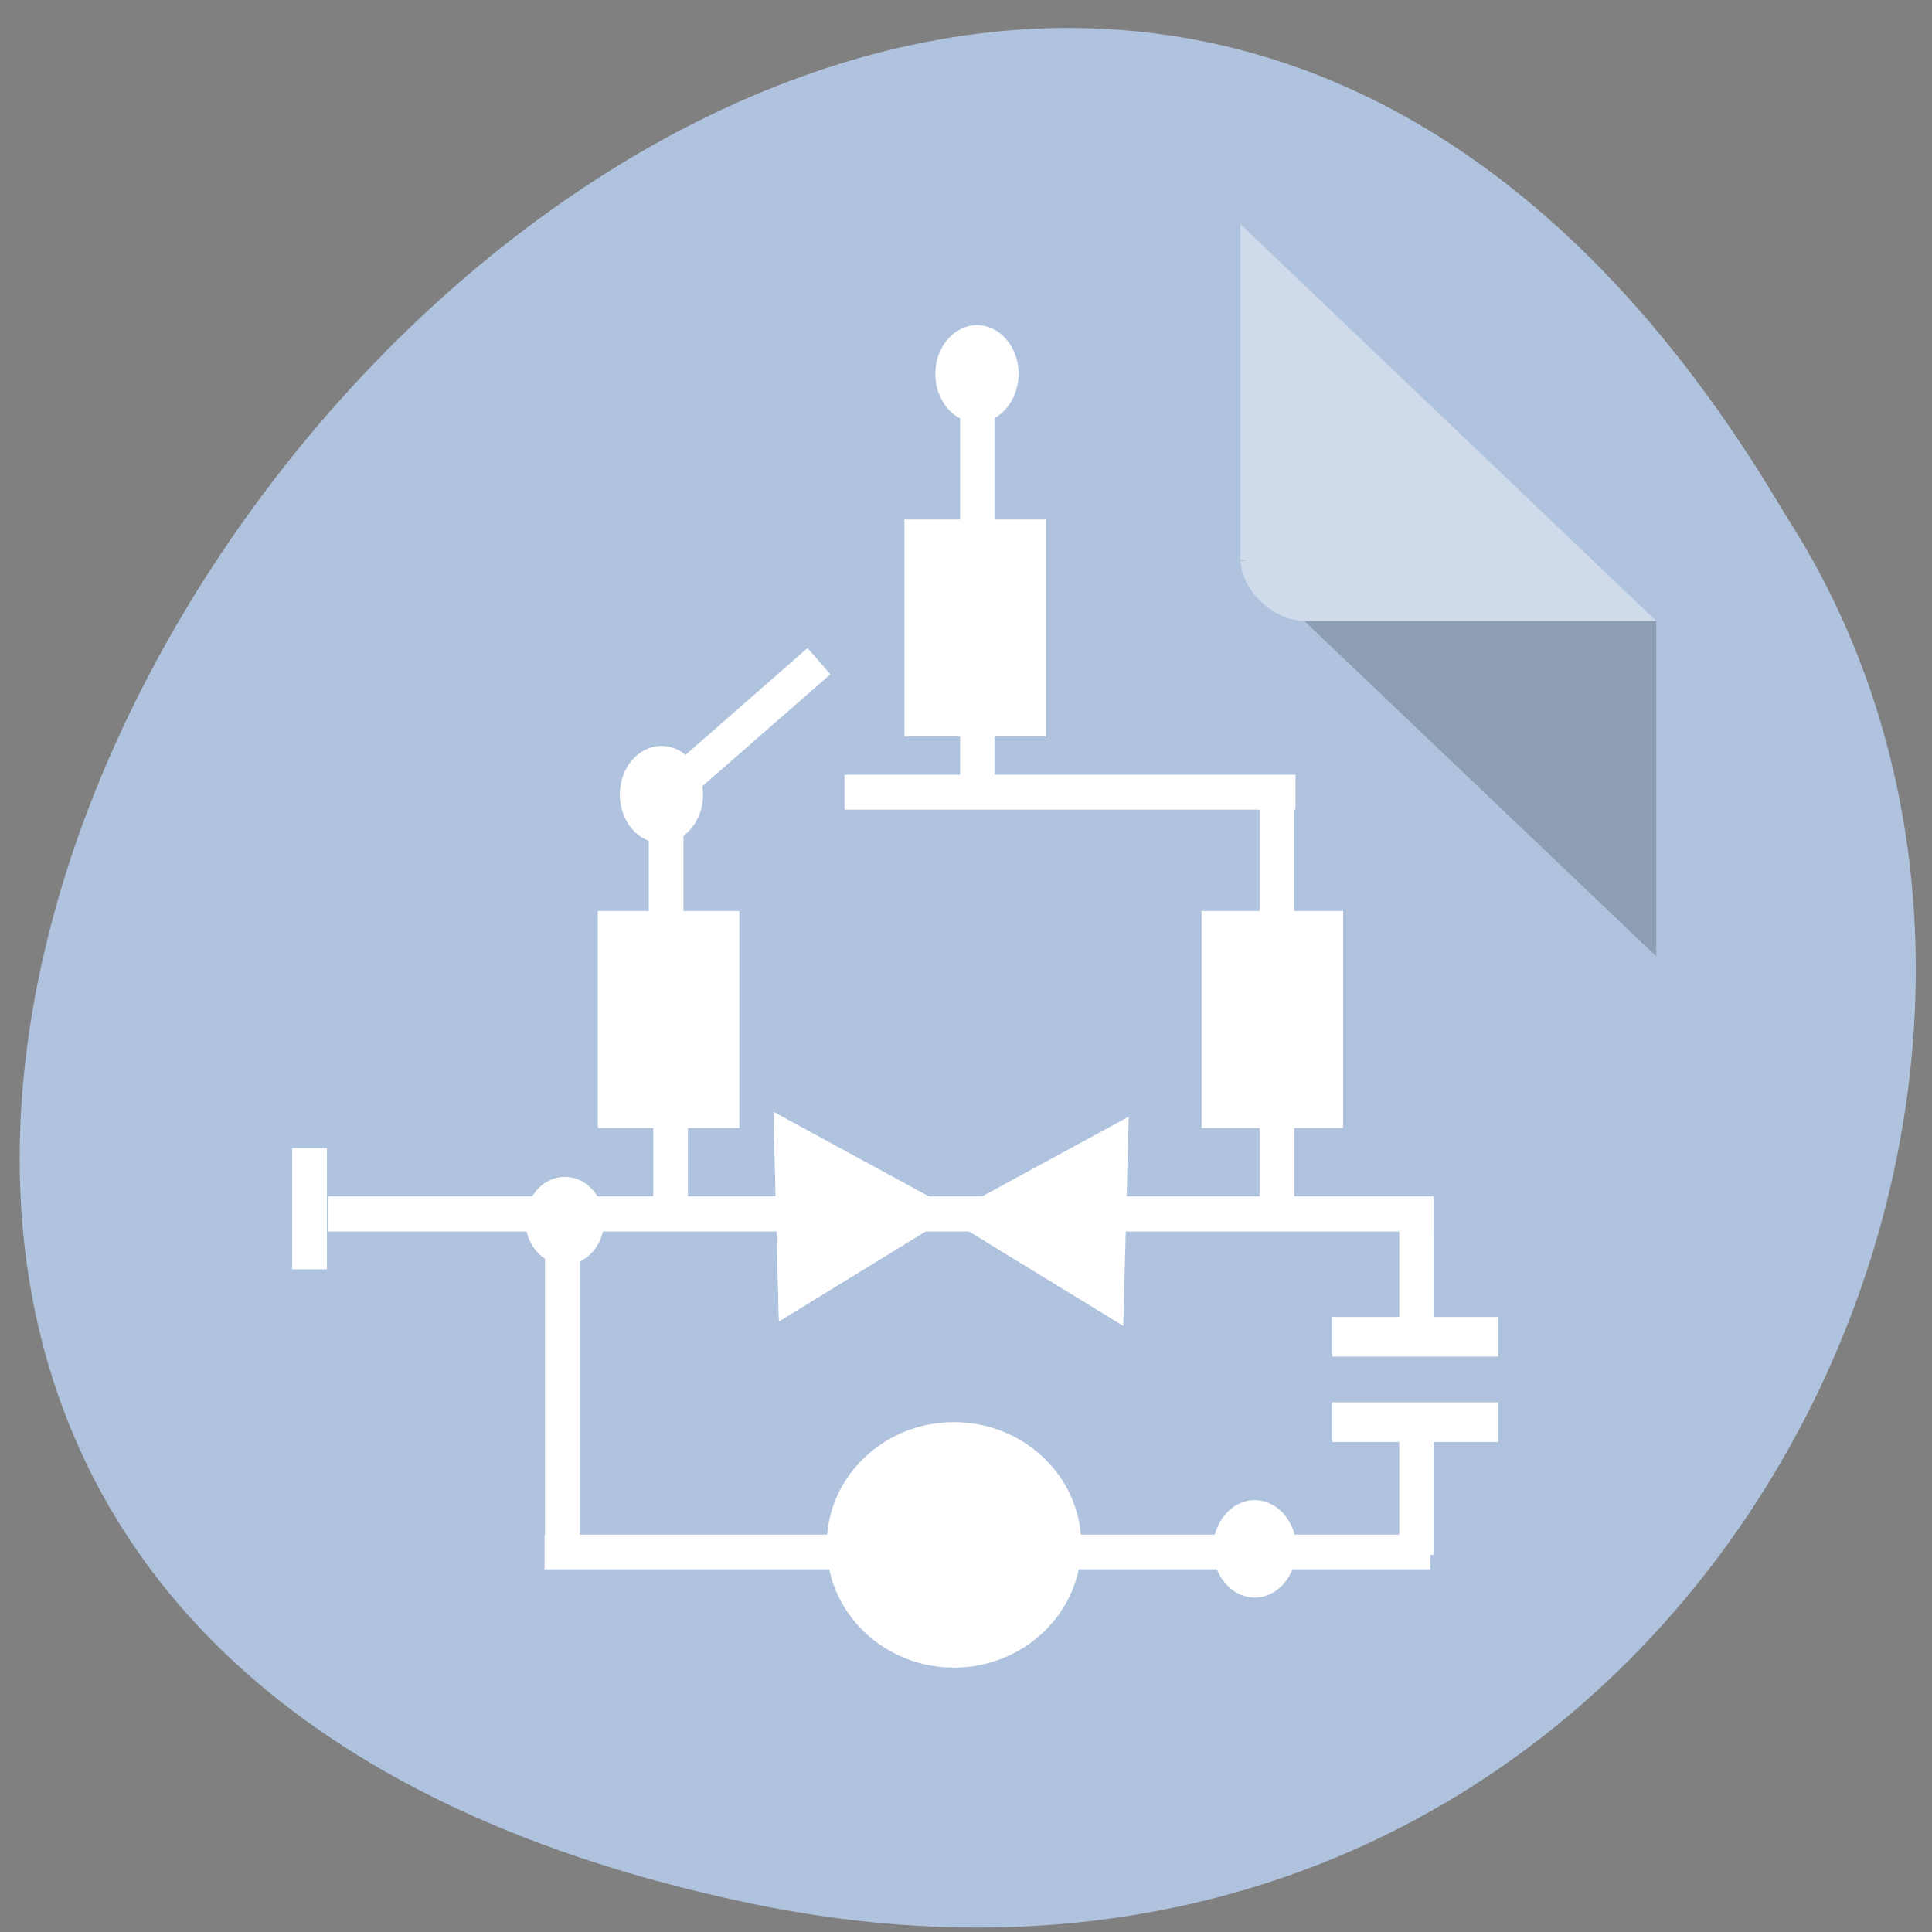 <svg xmlns="http://www.w3.org/2000/svg" viewBox="0 0 32 32" xmlns:xlink="http://www.w3.org/1999/xlink"><rect x="0" y="0" width="32" height="32" fill="#808080" stroke="none"/><path d="m 12.434 31.527 c -29.43 -6.141 2.164 -48.406 17.125 -23.02 c 6.414 9.863 -1.988 26.18 -17.125 23.02" style="fill:#b0c3de"/><g style="fill:#fff"><path d="m 13.754 11.168 l -2.52 2.203 l -0.379 -0.43 l 2.52 -2.207"/><path d="m 14.98 8.605 v 3.594 h 2.344 v -3.594"/><path d="m 9.902 15.09 v 3.594 h 2.344 v -3.594"/><path d="m 19.902 15.09 v 3.594 h 2.344 v -3.594"/><path d="m 24.816 22.469 h -2.75 v -0.656 h 2.75"/><path d="m 13.988 12.832 v 0.578 h 7.469 v -0.578"/><path d="m 5.43 19.816 v 0.582 h 11.363 v -0.582"/><path d="m 18.52 19.816 v 0.582 h 5.227 v -0.582"/><path d="m 15.902 6.078 v 7.184 h 0.57 v -7.184"/><path d="m 10.82 18.414 v 1.43 h 0.574 v -1.43"/><path d="m 20.863 18.508 v 1.434 h 0.574 v -1.434"/><path d="m 10.746 13.137 v 2.012 h 0.574 v -2.012"/><path d="m 20.863 13.137 v 2.012 h 0.57 v -2.012"/><path d="m 23.176 19.859 v 2.008 h 0.57 v -2.008"/><path d="m 4.84 19.016 v 2.008 h 0.574 v -2.008"/></g><path d="m 12.812 18.418 l 3.043 1.656 l -2.953 1.812" id="0" style="fill:#fff"/><g style="fill:#fff"><path d="m 18.695 18.496 l -3.047 1.656 l 2.957 1.809"/><path d="m 16.871 6.191 c 0 0.445 -0.309 0.809 -0.688 0.809 c -0.383 0 -0.691 -0.363 -0.691 -0.809 c 0 -0.441 0.309 -0.805 0.691 -0.805 c 0.379 0 0.688 0.363 0.688 0.805"/></g><use xlink:href="#0"/><g style="fill:#fff"><path d="m 11.645 13.16 c 0 0.445 -0.309 0.805 -0.688 0.805 c -0.383 0 -0.691 -0.359 -0.691 -0.805 c 0 -0.445 0.309 -0.805 0.691 -0.805 c 0.379 0 0.688 0.359 0.688 0.805"/><path d="m 21.473 25.652 c 0 0.445 -0.312 0.809 -0.691 0.809 c -0.379 0 -0.691 -0.363 -0.691 -0.809 c 0 -0.441 0.312 -0.805 0.691 -0.805 c 0.379 0 0.691 0.363 0.691 0.805"/><path d="m 23.176 23.746 v 2.008 h 0.57 v -2.008"/><path d="m 24.816 23.883 h -2.75 v -0.656 h 2.75"/><path d="m 10.004 20.223 c 0 0.398 -0.289 0.727 -0.648 0.727 c -0.359 0 -0.652 -0.328 -0.652 -0.727 c 0 -0.406 0.293 -0.73 0.652 -0.73 c 0.359 0 0.648 0.324 0.648 0.73"/><path d="m 17.91 25.586 c 0 1.121 -0.945 2.035 -2.109 2.035 c -1.164 0 -2.109 -0.914 -2.109 -2.035 c 0 -1.121 0.945 -2.031 2.109 -2.031 c 1.164 0 2.109 0.91 2.109 2.031"/><path d="m 9.027 20.195 v 5.648 h 0.574 v -5.648"/><path d="m 14.668 25.992 h -5.648 v -0.574 h 5.648"/><path d="m 23.691 25.992 h -8.996 v -0.574 h 8.996"/></g><path d="m 20.547 9.27 l 0.031 0.031 l 0.082 -0.031 m 0.945 1.016 l 5.828 5.555 v -5.555" style="fill-opacity:0.196"/><path d="m 20.547 3.715 l 6.887 6.57 h -5.828 c -0.516 0 -1.059 -0.523 -1.059 -1.016" style="fill:#fff;fill-opacity:0.392"/></svg>